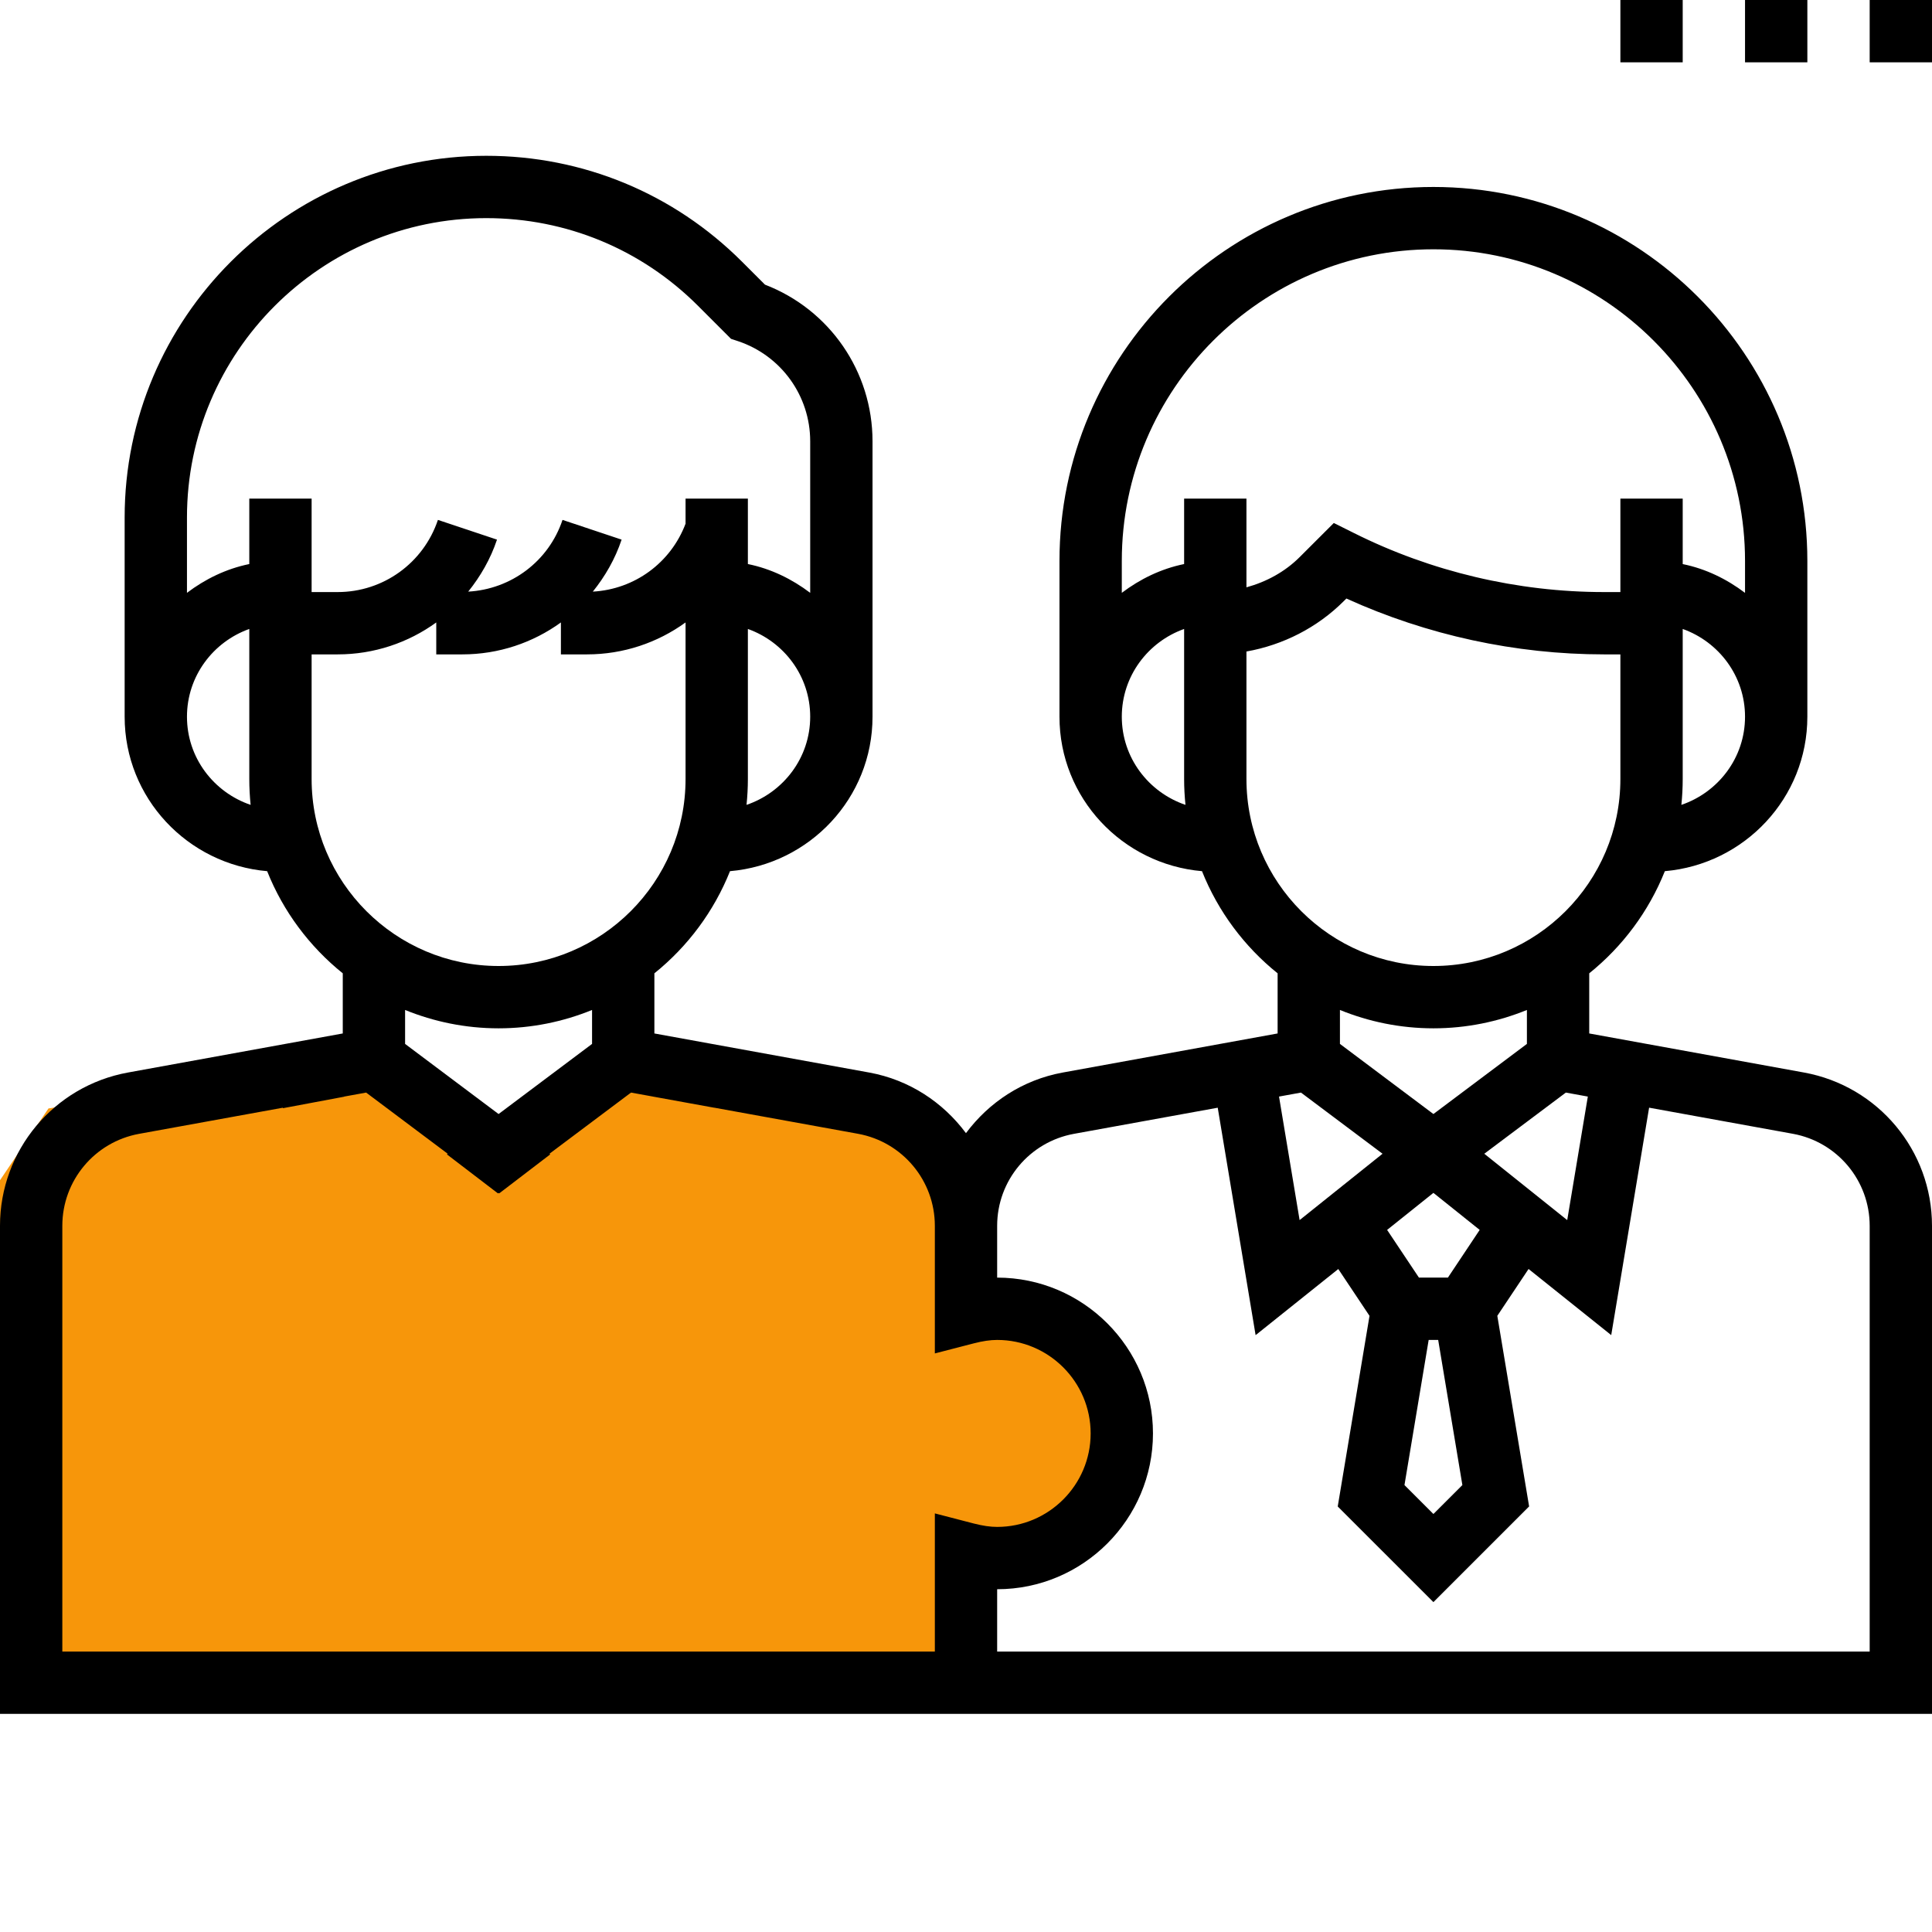<svg width="120" height="120" viewBox="0 0 120 120" fill="none" xmlns="http://www.w3.org/2000/svg">
<path d="M59.465 97.455V106L0 105.257V73.306L3.011 68.848L21.202 66L29.607 71.82L36.633 66L45.791 66.619L57.96 70.21L60.344 81.108L65.487 82.099L69 86.681C68.916 88.704 68.222 93.17 66.115 94.855C64.007 96.539 60.804 97.29 59.465 97.455Z" fill="#F7960A"/>
<path fill-rule="evenodd" clip-rule="evenodd" d="M98.71 64.19L112.055 66.617C116.657 67.457 120 71.46 120 76.138V106.452H0V76.138C0 71.46 3.343 67.457 7.943 66.617L21.29 64.19V60.455C19.222 58.792 17.591 56.613 16.593 54.11C11.65 53.682 7.742 49.569 7.742 44.516V32.141C7.742 19.756 17.82 9.677 30.205 9.677C36.207 9.677 41.847 12.014 46.092 16.258L47.514 17.68C51.529 19.225 54.194 23.076 54.194 27.41V44.516C54.194 49.569 50.286 53.682 45.342 54.11C44.342 56.611 42.714 58.792 40.645 60.455V64.19L53.989 66.617C56.48 67.07 58.576 68.47 59.998 70.382C61.42 68.47 63.517 67.072 66.008 66.617L79.355 64.19V60.455C77.286 58.792 75.656 56.613 74.658 54.11C69.714 53.682 65.806 49.569 65.806 44.516V34.839C65.806 22.031 76.225 11.613 89.032 11.613C101.84 11.613 112.258 22.031 112.258 34.839V44.516C112.258 49.569 108.35 53.682 103.407 54.11C102.407 56.611 100.778 58.792 98.71 60.455V64.19ZM89.032 94.037L90.831 92.24L89.328 83.226H88.737L87.234 92.24L89.032 94.037ZM85.872 71.661L80.806 67.862L79.442 68.11L80.721 75.782L85.872 71.661ZM88.133 79.355H89.932L91.906 76.392L89.032 74.092L86.156 76.392L88.133 79.355ZM97.258 67.862L92.192 71.661L97.343 75.782L98.623 68.11L97.258 67.862ZM104.516 48.387C104.516 48.929 104.487 49.465 104.433 49.992C106.723 49.213 108.387 47.067 108.387 44.516C108.387 41.997 106.763 39.867 104.516 39.066V48.387ZM108.387 34.839C108.387 24.166 99.705 15.484 89.032 15.484C78.36 15.484 69.677 24.166 69.677 34.839V36.822C70.808 35.967 72.11 35.328 73.548 35.034V30.968H77.419V36.48C78.654 36.141 79.809 35.518 80.723 34.604L82.845 32.484L84.093 33.106C88.889 35.507 94.26 36.774 99.624 36.774H100.645V30.968H104.516V35.036C105.955 35.328 107.257 35.969 108.387 36.824V34.839ZM73.548 39.066C71.301 39.867 69.677 41.997 69.677 44.516C69.677 47.067 71.342 49.213 73.632 49.992C73.578 49.465 73.548 48.929 73.548 48.387V39.066ZM77.419 40.466V48.387C77.419 54.792 82.628 60 89.032 60C95.437 60 100.645 54.792 100.645 48.387V40.645H99.624C94.13 40.645 88.63 39.449 83.626 37.175L83.46 37.341C81.82 38.981 79.688 40.065 77.419 40.466ZM94.839 62.731C93.045 63.461 91.086 63.871 89.032 63.871C86.979 63.871 85.019 63.461 83.226 62.731V64.839L89.032 69.194L94.839 64.839V62.731ZM27.808 71.661L22.742 67.862L21.377 68.11L21.379 68.118L17.576 68.832L17.571 68.802L8.638 70.425C5.876 70.93 3.871 73.332 3.871 76.138V102.581H58.065V94L60.484 94.628C61.045 94.771 61.505 94.839 61.935 94.839C65.136 94.839 67.742 92.233 67.742 89.032C67.742 85.831 65.136 83.226 61.935 83.226C61.505 83.226 61.045 83.294 60.484 83.438L58.065 84.064V76.138C58.065 73.332 56.059 70.928 53.296 70.422L44.365 68.8L44.364 68.803L40.558 68.111L40.558 68.11L39.194 67.862L34.128 71.661L34.176 71.7L31.007 74.123L30.968 74.092L30.928 74.123L27.759 71.7L27.808 71.661ZM46.452 48.387C46.452 48.929 46.422 49.465 46.368 49.992C48.658 49.213 50.323 47.067 50.323 44.516C50.323 41.997 48.699 39.867 46.452 39.066V48.387ZM43.353 18.993C39.842 15.482 35.171 13.548 30.205 13.548C19.955 13.548 11.613 21.89 11.613 32.141V36.822C12.743 35.967 14.046 35.328 15.484 35.034V30.968H19.355V36.774H20.977C23.802 36.774 26.301 34.972 27.2 32.292L30.869 33.517C30.467 34.722 29.843 35.799 29.081 36.747C31.753 36.598 34.082 34.858 34.939 32.292L38.609 33.517C38.207 34.722 37.583 35.799 36.821 36.747C39.41 36.604 41.661 34.961 42.581 32.528V30.968H46.452V35.034C47.89 35.326 49.192 35.967 50.323 36.822V27.41C50.323 24.585 48.52 22.086 45.84 21.19L45.406 21.047L43.353 18.993ZM15.484 39.066C13.236 39.867 11.613 41.997 11.613 44.516C11.613 47.067 13.277 49.213 15.567 49.992C15.513 49.465 15.484 48.929 15.484 48.387V39.066ZM19.355 40.645V48.387C19.355 54.792 24.563 60 30.968 60C37.372 60 42.581 54.792 42.581 48.387V38.661C40.843 39.921 38.717 40.645 36.46 40.645H34.839V38.661C33.101 39.921 30.975 40.645 28.718 40.645H27.097V38.661C25.359 39.921 23.233 40.645 20.977 40.645H19.355ZM36.774 62.731C34.98 63.461 33.021 63.871 30.968 63.871C28.914 63.871 26.955 63.461 25.161 62.731V64.839L30.968 69.194L36.774 64.839V62.731ZM61.935 98.71V102.581H116.129V76.138C116.129 73.332 114.124 70.928 111.36 70.422L102.429 68.8L100.076 82.926L94.942 78.819L93.001 81.728L94.976 93.567L89.032 99.511L83.089 93.57L85.063 81.73L83.123 78.821L77.988 82.928L75.635 68.802L66.702 70.425C63.941 70.93 61.935 73.332 61.935 76.138V79.355C67.271 79.355 71.613 83.696 71.613 89.032C71.613 94.368 67.271 98.71 61.935 98.71Z" fill="black"/>
<path d="M116.129 0H120V3.871H116.129V0Z" fill="black"/>
<path d="M108.387 0H112.258V3.871H108.387V0Z" fill="black"/>
<path d="M100.645 0H104.516V3.871H100.645V0Z" fill="black"/>
</svg>
